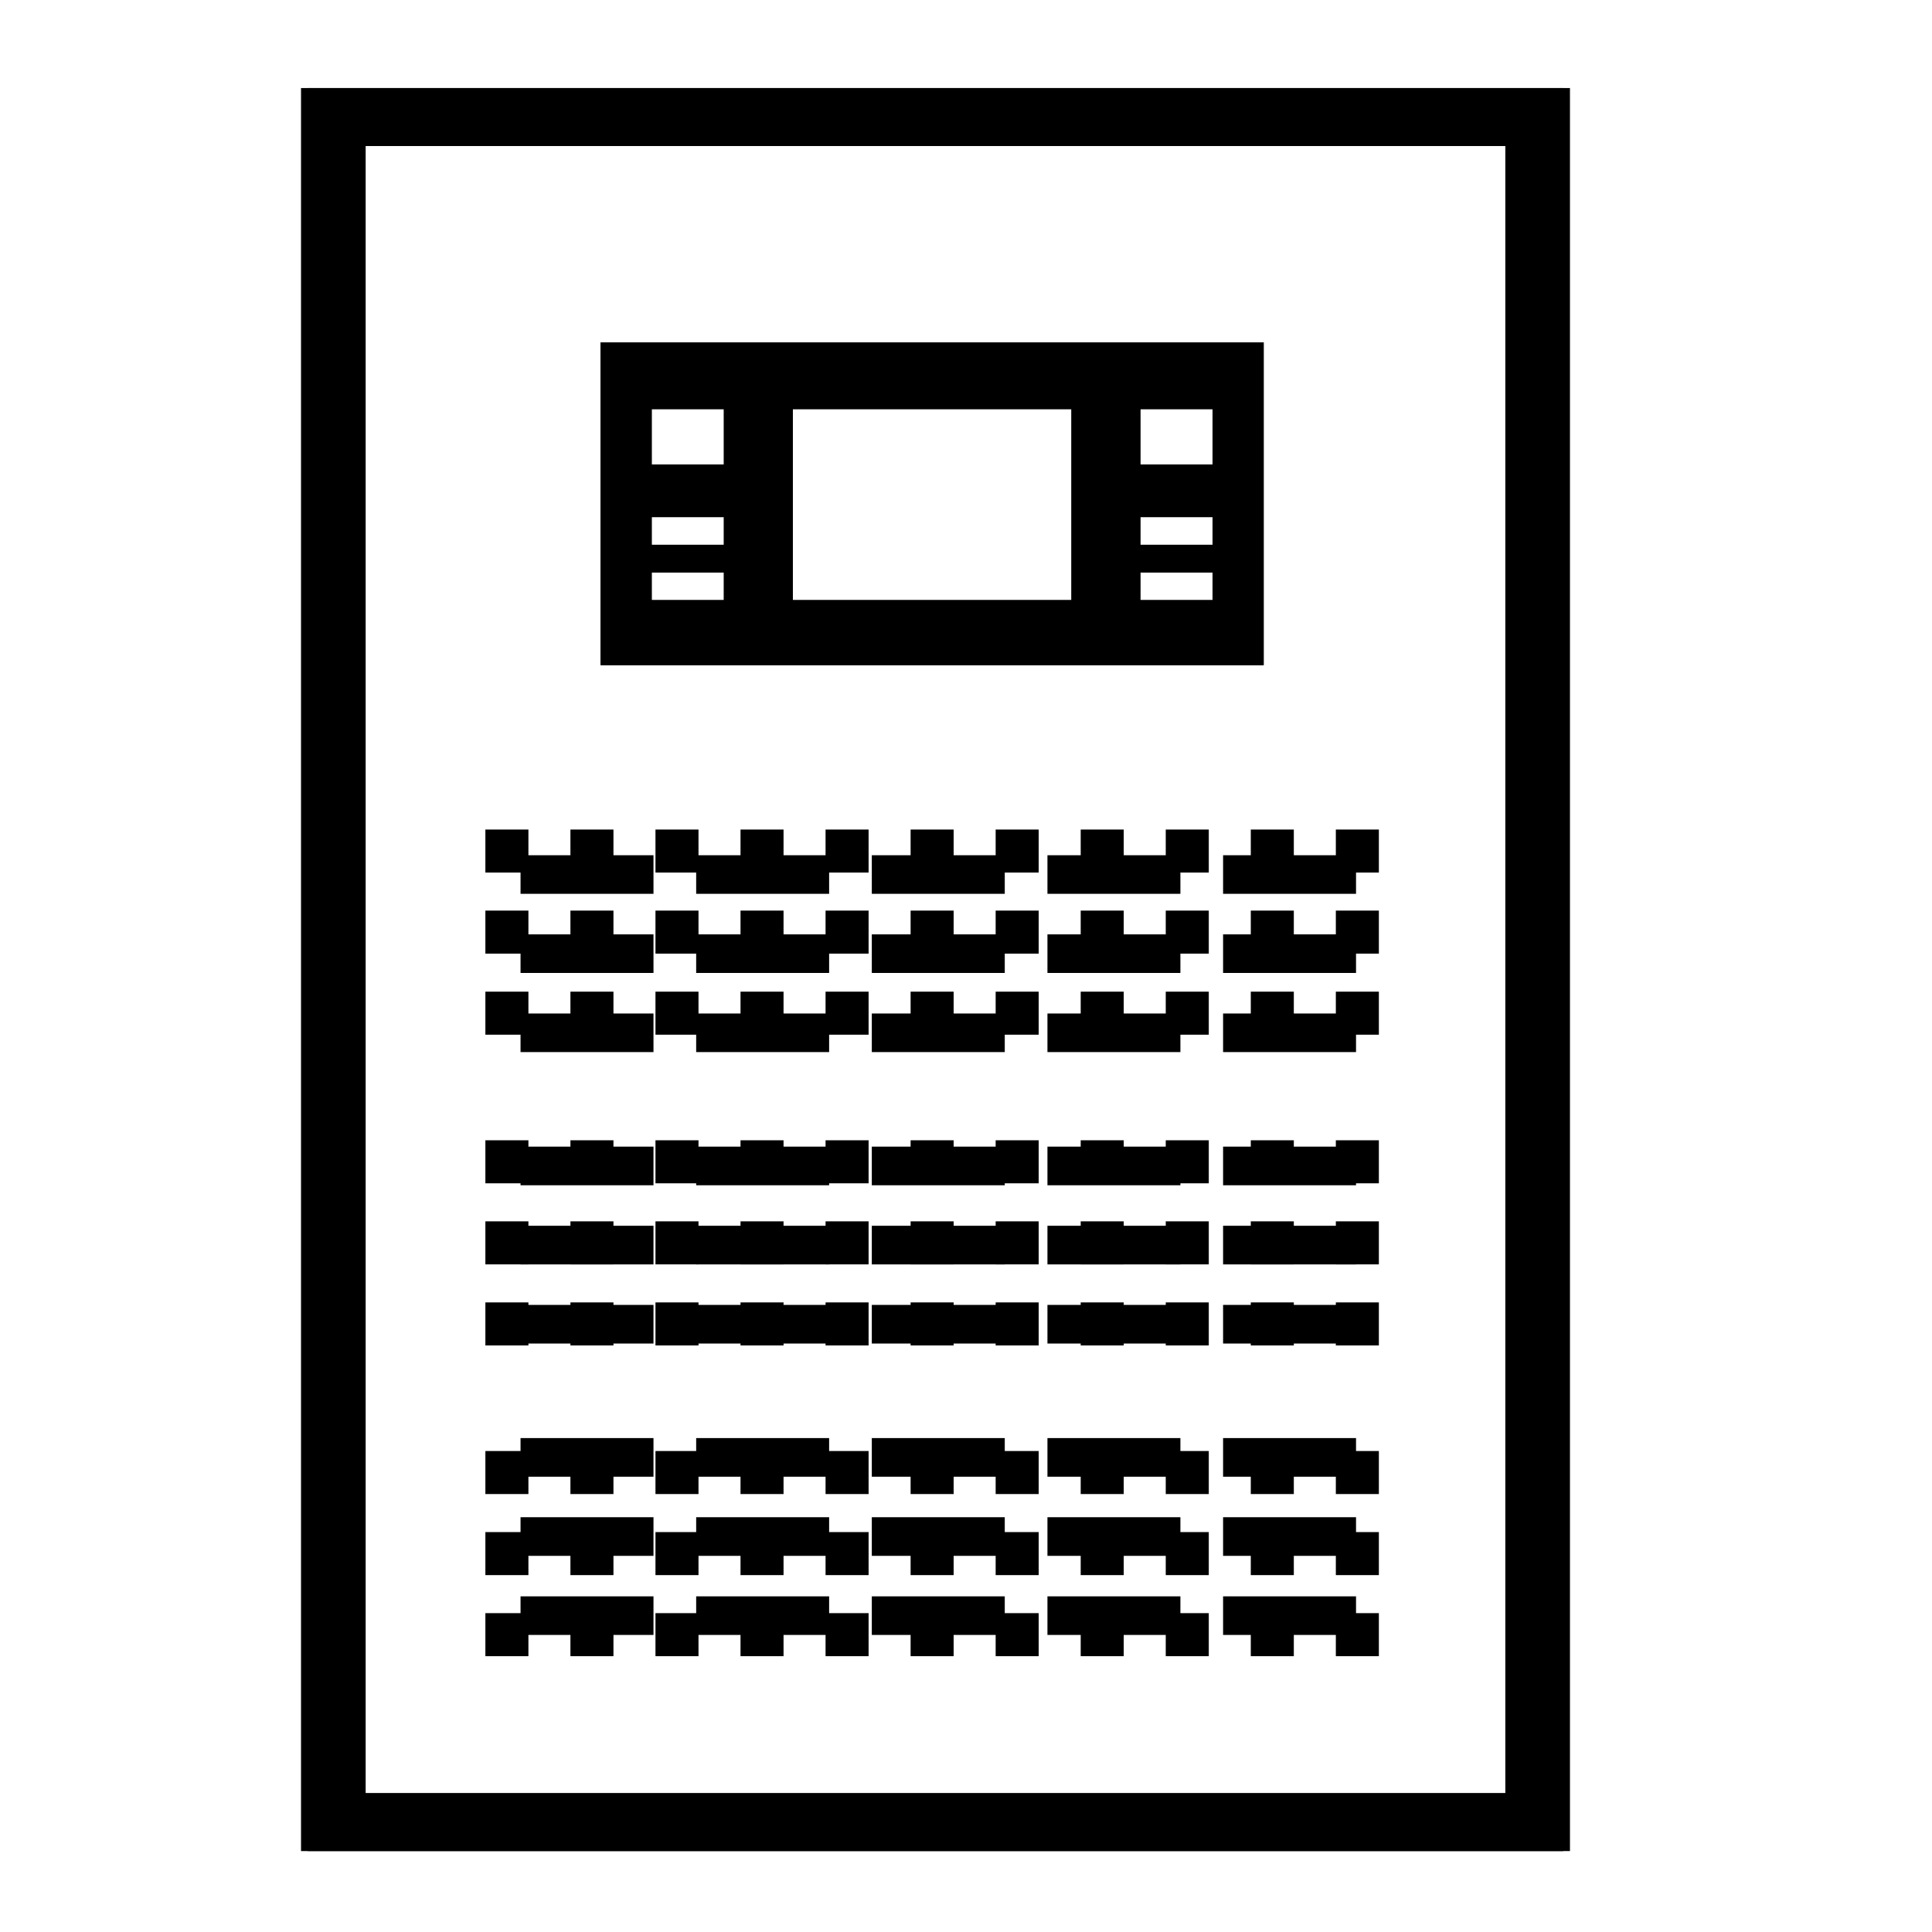 <?xml version="1.0" standalone="no"?><!DOCTYPE svg PUBLIC "-//W3C//DTD SVG 1.1//EN" "http://www.w3.org/Graphics/SVG/1.1/DTD/svg11.dtd"><svg t="1539665686445" class="icon" style="" viewBox="0 0 1024 1024" version="1.1" xmlns="http://www.w3.org/2000/svg" p-id="6562" xmlns:xlink="http://www.w3.org/1999/xlink" width="200" height="200"><defs><style type="text/css"></style></defs><path d="M828.544 981.113 159.548 981.113 159.548 46.668l668.996 0L828.544 981.113 828.544 981.113zM190.237 950.423l607.618 0L797.855 77.358 190.237 77.358 190.237 950.423 190.237 950.423z" p-id="6563"></path><path d="M669.78 352.523 318.312 352.523 318.312 181.457l351.468 0L669.78 352.523zM567.882 216.842 420.21 216.842l0 101.228 147.672 0L567.882 216.842zM642.677 216.842l-38.246 0 0 29.321 38.246 0L642.677 216.842zM642.677 274.089l-38.246 0 0 14.66 38.246 0L642.677 274.089zM642.677 303.41l-38.246 0 0 14.66 38.246 0L642.677 303.41zM383.66 216.842l-38.245 0 0 29.321 38.245 0L383.66 216.842zM383.66 274.089l-38.245 0 0 14.66 38.245 0L383.66 274.089zM383.66 303.41l-38.245 0 0 14.66 38.245 0L383.66 303.41z" p-id="6564"></path><path d="M257.262 439.672l22.807 0 0 22.807-22.807 0 0-22.807Z" p-id="6565"></path><path d="M302.338 439.672l22.807 0 0 22.807-22.807 0 0-22.807Z" p-id="6566"></path><path d="M347.413 439.672l22.807 0 0 22.807-22.807 0 0-22.807Z" p-id="6567"></path><path d="M392.49 439.672l22.807 0 0 22.807-22.807 0 0-22.807Z" p-id="6568"></path><path d="M437.565 439.672l22.808 0 0 22.807-22.808 0 0-22.807Z" p-id="6569"></path><path d="M482.642 439.672l22.808 0 0 22.807-22.808 0 0-22.807Z" p-id="6570"></path><path d="M527.719 439.672l22.807 0 0 22.807-22.807 0 0-22.807Z" p-id="6571"></path><path d="M572.795 439.672l22.808 0 0 22.807-22.808 0 0-22.807Z" p-id="6572"></path><path d="M617.872 439.672l22.807 0 0 22.807-22.807 0 0-22.807Z" p-id="6573"></path><path d="M662.946 439.672l22.807 0 0 22.807-22.807 0 0-22.807Z" p-id="6574"></path><path d="M708.024 439.672l22.806 0 0 22.807-22.806 0 0-22.807Z" p-id="6575"></path><path d="M257.262 482.637l22.807 0 0 22.807-22.807 0 0-22.807Z" p-id="6576"></path><path d="M302.338 482.637l22.807 0 0 22.807-22.807 0 0-22.807Z" p-id="6577"></path><path d="M347.413 482.637l22.807 0 0 22.807-22.807 0 0-22.807Z" p-id="6578"></path><path d="M392.49 482.637l22.807 0 0 22.807-22.807 0 0-22.807Z" p-id="6579"></path><path d="M437.565 482.637l22.808 0 0 22.807-22.808 0 0-22.807Z" p-id="6580"></path><path d="M482.642 482.637l22.808 0 0 22.807-22.808 0 0-22.807Z" p-id="6581"></path><path d="M527.719 482.637l22.807 0 0 22.807-22.807 0 0-22.807Z" p-id="6582"></path><path d="M572.795 482.637l22.808 0 0 22.807-22.808 0 0-22.807Z" p-id="6583"></path><path d="M617.872 482.637l22.807 0 0 22.807-22.807 0 0-22.807Z" p-id="6584"></path><path d="M662.946 482.637l22.807 0 0 22.807-22.807 0 0-22.807Z" p-id="6585"></path><path d="M708.024 482.637l22.806 0 0 22.807-22.806 0 0-22.807Z" p-id="6586"></path><path d="M257.262 525.603l22.807 0 0 22.807-22.807 0 0-22.807Z" p-id="6587"></path><path d="M302.338 525.603l22.807 0 0 22.807-22.807 0 0-22.807Z" p-id="6588"></path><path d="M347.413 525.603l22.807 0 0 22.807-22.807 0 0-22.807Z" p-id="6589"></path><path d="M392.49 525.603l22.807 0 0 22.807-22.807 0 0-22.807Z" p-id="6590"></path><path d="M437.565 525.603l22.808 0 0 22.807-22.808 0 0-22.807Z" p-id="6591"></path><path d="M482.642 525.603l22.808 0 0 22.807-22.808 0 0-22.807Z" p-id="6592"></path><path d="M527.719 525.603l22.807 0 0 22.807-22.807 0 0-22.807Z" p-id="6593"></path><path d="M572.795 525.603l22.808 0 0 22.807-22.808 0 0-22.807Z" p-id="6594"></path><path d="M617.872 525.603l22.807 0 0 22.807-22.807 0 0-22.807Z" p-id="6595"></path><path d="M662.946 525.603l22.807 0 0 22.807-22.807 0 0-22.807Z" p-id="6596"></path><path d="M708.024 525.603l22.806 0 0 22.807-22.806 0 0-22.807Z" p-id="6597"></path><path d="M257.262 604.372l22.807 0 0 22.808-22.807 0 0-22.808Z" p-id="6598"></path><path d="M302.338 604.372l22.807 0 0 22.808-22.807 0 0-22.808Z" p-id="6599"></path><path d="M347.413 604.372l22.807 0 0 22.808-22.807 0 0-22.808Z" p-id="6600"></path><path d="M392.49 604.372l22.807 0 0 22.808-22.807 0 0-22.808Z" p-id="6601"></path><path d="M437.565 604.372l22.808 0 0 22.808-22.808 0 0-22.808Z" p-id="6602"></path><path d="M482.642 604.372l22.808 0 0 22.808-22.808 0 0-22.808Z" p-id="6603"></path><path d="M527.719 604.372l22.807 0 0 22.808-22.807 0 0-22.808Z" p-id="6604"></path><path d="M572.795 604.372l22.808 0 0 22.808-22.808 0 0-22.808Z" p-id="6605"></path><path d="M617.872 604.372l22.807 0 0 22.808-22.807 0 0-22.808Z" p-id="6606"></path><path d="M662.946 604.372l22.807 0 0 22.808-22.807 0 0-22.808Z" p-id="6607"></path><path d="M708.024 604.372l22.806 0 0 22.808-22.806 0 0-22.808Z" p-id="6608"></path><path d="M257.262 647.337l22.807 0 0 22.808-22.807 0 0-22.808Z" p-id="6609"></path><path d="M302.338 647.337l22.807 0 0 22.808-22.807 0 0-22.808Z" p-id="6610"></path><path d="M347.413 647.337l22.807 0 0 22.808-22.807 0 0-22.808Z" p-id="6611"></path><path d="M392.49 647.337l22.807 0 0 22.808-22.807 0 0-22.808Z" p-id="6612"></path><path d="M437.565 647.337l22.808 0 0 22.808-22.808 0 0-22.808Z" p-id="6613"></path><path d="M482.642 647.337l22.808 0 0 22.808-22.808 0 0-22.808Z" p-id="6614"></path><path d="M527.719 647.337l22.807 0 0 22.808-22.807 0 0-22.808Z" p-id="6615"></path><path d="M572.795 647.337l22.808 0 0 22.808-22.808 0 0-22.808Z" p-id="6616"></path><path d="M617.872 647.337l22.807 0 0 22.808-22.807 0 0-22.808Z" p-id="6617"></path><path d="M662.946 647.337l22.807 0 0 22.808-22.807 0 0-22.808Z" p-id="6618"></path><path d="M708.024 647.337l22.806 0 0 22.808-22.806 0 0-22.808Z" p-id="6619"></path><path d="M257.262 690.302l22.807 0 0 22.808-22.807 0 0-22.808Z" p-id="6620"></path><path d="M302.338 690.302l22.807 0 0 22.808-22.807 0 0-22.808Z" p-id="6621"></path><path d="M347.413 690.302l22.807 0 0 22.808-22.807 0 0-22.808Z" p-id="6622"></path><path d="M392.49 690.302l22.807 0 0 22.808-22.807 0 0-22.808Z" p-id="6623"></path><path d="M437.565 690.302l22.808 0 0 22.808-22.808 0 0-22.808Z" p-id="6624"></path><path d="M482.642 690.302l22.808 0 0 22.808-22.808 0 0-22.808Z" p-id="6625"></path><path d="M527.719 690.302l22.807 0 0 22.808-22.807 0 0-22.808Z" p-id="6626"></path><path d="M572.795 690.302l22.808 0 0 22.808-22.808 0 0-22.808Z" p-id="6627"></path><path d="M617.872 690.302l22.807 0 0 22.808-22.807 0 0-22.808Z" p-id="6628"></path><path d="M662.946 690.302l22.807 0 0 22.808-22.807 0 0-22.808Z" p-id="6629"></path><path d="M708.024 690.302l22.806 0 0 22.808-22.806 0 0-22.808Z" p-id="6630"></path><path d="M257.262 769.071l22.807 0 0 22.808-22.807 0 0-22.808Z" p-id="6631"></path><path d="M302.338 769.071l22.807 0 0 22.808-22.807 0 0-22.808Z" p-id="6632"></path><path d="M347.413 769.071l22.807 0 0 22.808-22.807 0 0-22.808Z" p-id="6633"></path><path d="M392.49 769.071l22.807 0 0 22.808-22.807 0 0-22.808Z" p-id="6634"></path><path d="M437.565 769.071l22.808 0 0 22.808-22.808 0 0-22.808Z" p-id="6635"></path><path d="M482.642 769.071l22.808 0 0 22.808-22.808 0 0-22.808Z" p-id="6636"></path><path d="M527.719 769.071l22.807 0 0 22.808-22.807 0 0-22.808Z" p-id="6637"></path><path d="M572.795 769.071l22.808 0 0 22.808-22.808 0 0-22.808Z" p-id="6638"></path><path d="M617.872 769.071l22.807 0 0 22.808-22.807 0 0-22.808Z" p-id="6639"></path><path d="M662.946 769.071l22.807 0 0 22.808-22.807 0 0-22.808Z" p-id="6640"></path><path d="M708.024 769.071l22.806 0 0 22.808-22.806 0 0-22.808Z" p-id="6641"></path><path d="M257.262 812.036l22.807 0 0 22.808-22.807 0 0-22.808Z" p-id="6642"></path><path d="M302.338 812.036l22.807 0 0 22.808-22.807 0 0-22.808Z" p-id="6643"></path><path d="M347.413 812.036l22.807 0 0 22.808-22.807 0 0-22.808Z" p-id="6644"></path><path d="M392.49 812.036l22.807 0 0 22.808-22.807 0 0-22.808Z" p-id="6645"></path><path d="M437.565 812.036l22.808 0 0 22.808-22.808 0 0-22.808Z" p-id="6646"></path><path d="M482.642 812.036l22.808 0 0 22.808-22.808 0 0-22.808Z" p-id="6647"></path><path d="M527.719 812.036l22.807 0 0 22.808-22.807 0 0-22.808Z" p-id="6648"></path><path d="M572.795 812.036l22.808 0 0 22.808-22.808 0 0-22.808Z" p-id="6649"></path><path d="M617.872 812.036l22.807 0 0 22.808-22.807 0 0-22.808Z" p-id="6650"></path><path d="M662.946 812.036l22.807 0 0 22.808-22.807 0 0-22.808Z" p-id="6651"></path><path d="M708.024 812.036l22.806 0 0 22.808-22.806 0 0-22.808Z" p-id="6652"></path><path d="M257.262 855.001l22.807 0 0 22.808-22.807 0 0-22.808Z" p-id="6653"></path><path d="M302.338 855.001l22.807 0 0 22.808-22.807 0 0-22.808Z" p-id="6654"></path><path d="M347.413 855.001l22.807 0 0 22.808-22.807 0 0-22.808Z" p-id="6655"></path><path d="M392.49 855.001l22.807 0 0 22.808-22.807 0 0-22.808Z" p-id="6656"></path><path d="M437.565 855.001l22.808 0 0 22.808-22.808 0 0-22.808Z" p-id="6657"></path><path d="M482.642 855.001l22.808 0 0 22.808-22.808 0 0-22.808Z" p-id="6658"></path><path d="M527.719 855.001l22.807 0 0 22.808-22.807 0 0-22.808Z" p-id="6659"></path><path d="M572.795 855.001l22.808 0 0 22.808-22.808 0 0-22.808Z" p-id="6660"></path><path d="M617.872 855.001l22.807 0 0 22.808-22.807 0 0-22.808Z" p-id="6661"></path><path d="M662.946 855.001l22.807 0 0 22.808-22.807 0 0-22.808Z" p-id="6662"></path><path d="M708.024 855.001l22.806 0 0 22.808-22.806 0 0-22.808Z" p-id="6663"></path><path d="M832.112 981.113 163.116 981.113 163.116 46.668l668.997 0L832.113 981.113 832.112 981.113zM193.805 950.423l607.619 0L801.424 77.358 193.805 77.358 193.805 950.423 193.805 950.423zM669.78 352.523 318.312 352.523 318.312 181.457l351.468 0L669.78 352.523zM567.882 216.842 420.21 216.842l0 101.228 147.672 0L567.882 216.842zM642.677 216.842l-38.246 0 0 29.321 38.246 0L642.677 216.842zM642.677 274.089l-38.246 0 0 14.66 38.246 0L642.677 274.089zM642.677 303.41l-38.246 0 0 14.66 38.246 0L642.677 303.41zM383.66 216.842l-38.245 0 0 29.321 38.245 0L383.66 216.842zM383.66 274.089l-38.245 0 0 14.66 38.245 0L383.66 274.089zM383.66 303.41l-38.245 0 0 14.66 38.245 0L383.66 303.41zM346.363 473.741l-70.468 0 0-20.46 70.468 0L346.363 473.741 346.363 473.741zM346.363 515.683l0-20.46-70.468 0 0 20.46L346.363 515.683 346.363 515.683zM346.363 557.625l0-20.46-70.468 0 0 20.46L346.363 557.625 346.363 557.625zM439.454 473.741l-70.468 0 0-20.46 70.468 0L439.454 473.741 439.454 473.741zM439.454 515.683l0-20.46-70.468 0 0 20.46L439.454 515.683 439.454 515.683zM439.454 557.625l0-20.46-70.468 0 0 20.46L439.454 557.625 439.454 557.625zM532.544 473.741l-70.468 0 0-20.46 70.468 0L532.544 473.741 532.544 473.741zM532.544 515.683l0-20.46-70.468 0 0 20.46L532.544 515.683 532.544 515.683zM532.544 557.625l0-20.46-70.468 0 0 20.46L532.544 557.625 532.544 557.625zM625.635 473.741l-70.468 0 0-20.46 70.468 0L625.635 473.741 625.635 473.741zM625.635 515.683l0-20.46-70.468 0 0 20.46L625.635 515.683 625.635 515.683zM625.635 557.625l0-20.46-70.468 0 0 20.46L625.635 557.625 625.635 557.625zM718.726 473.741l-70.468 0 0-20.46 70.468 0L718.726 473.741 718.726 473.741zM718.726 515.683l0-20.46-70.468 0 0 20.46L718.726 515.683 718.726 515.683zM718.726 557.625l0-20.46-70.468 0 0 20.46L718.726 557.625 718.726 557.625zM346.363 628.21l-70.468 0 0-20.46 70.468 0L346.363 628.21 346.363 628.21zM346.363 670.152l0-20.46-70.468 0 0 20.46L346.363 670.152 346.363 670.152zM346.363 712.094l0-20.46-70.468 0 0 20.46L346.363 712.094 346.363 712.094zM439.454 628.21l-70.468 0 0-20.46 70.468 0L439.454 628.21 439.454 628.21zM439.454 670.152l0-20.46-70.468 0 0 20.46L439.454 670.152 439.454 670.152zM439.454 712.094l0-20.46-70.468 0 0 20.46L439.454 712.094 439.454 712.094zM532.544 628.21l-70.468 0 0-20.46 70.468 0L532.544 628.21 532.544 628.21zM532.544 670.152l0-20.46-70.468 0 0 20.46L532.544 670.152 532.544 670.152zM532.544 712.094l0-20.46-70.468 0 0 20.46L532.544 712.094 532.544 712.094zM625.635 628.21l-70.468 0 0-20.46 70.468 0L625.635 628.21 625.635 628.21zM625.635 670.152l0-20.46-70.468 0 0 20.46L625.635 670.152 625.635 670.152zM625.635 712.094l0-20.46-70.468 0 0 20.46L625.635 712.094 625.635 712.094zM718.726 628.21l-70.468 0 0-20.46 70.468 0L718.726 628.21 718.726 628.21zM718.726 670.152l0-20.46-70.468 0 0 20.46L718.726 670.152 718.726 670.152zM718.726 712.094l0-20.46-70.468 0 0 20.46L718.726 712.094 718.726 712.094zM346.363 782.68l-70.468 0 0-20.46 70.468 0L346.363 782.68 346.363 782.68zM346.363 824.622l0-20.46-70.468 0 0 20.46L346.363 824.622 346.363 824.622zM346.363 866.564l0-20.46-70.468 0 0 20.46L346.363 866.564 346.363 866.564zM439.454 782.68l-70.468 0 0-20.46 70.468 0L439.454 782.68 439.454 782.68zM439.454 824.622l0-20.46-70.468 0 0 20.46L439.454 824.622 439.454 824.622zM439.454 866.564l0-20.46-70.468 0 0 20.46L439.454 866.564 439.454 866.564zM532.544 782.68l-70.468 0 0-20.46 70.468 0L532.544 782.68 532.544 782.68zM532.544 824.622l0-20.46-70.468 0 0 20.46L532.544 824.622 532.544 824.622zM532.544 866.564l0-20.46-70.468 0 0 20.46L532.544 866.564 532.544 866.564zM625.635 782.68l-70.468 0 0-20.46 70.468 0L625.635 782.68 625.635 782.68zM625.635 824.622l0-20.46-70.468 0 0 20.46L625.635 824.622 625.635 824.622zM625.635 866.564l0-20.46-70.468 0 0 20.46L625.635 866.564 625.635 866.564zM718.726 782.68l-70.468 0 0-20.46 70.468 0L718.726 782.68 718.726 782.68zM718.726 824.622l0-20.46-70.468 0 0 20.46L718.726 824.622 718.726 824.622zM718.726 866.564l0-20.46-70.468 0 0 20.46L718.726 866.564 718.726 866.564z" p-id="6664"></path></svg>